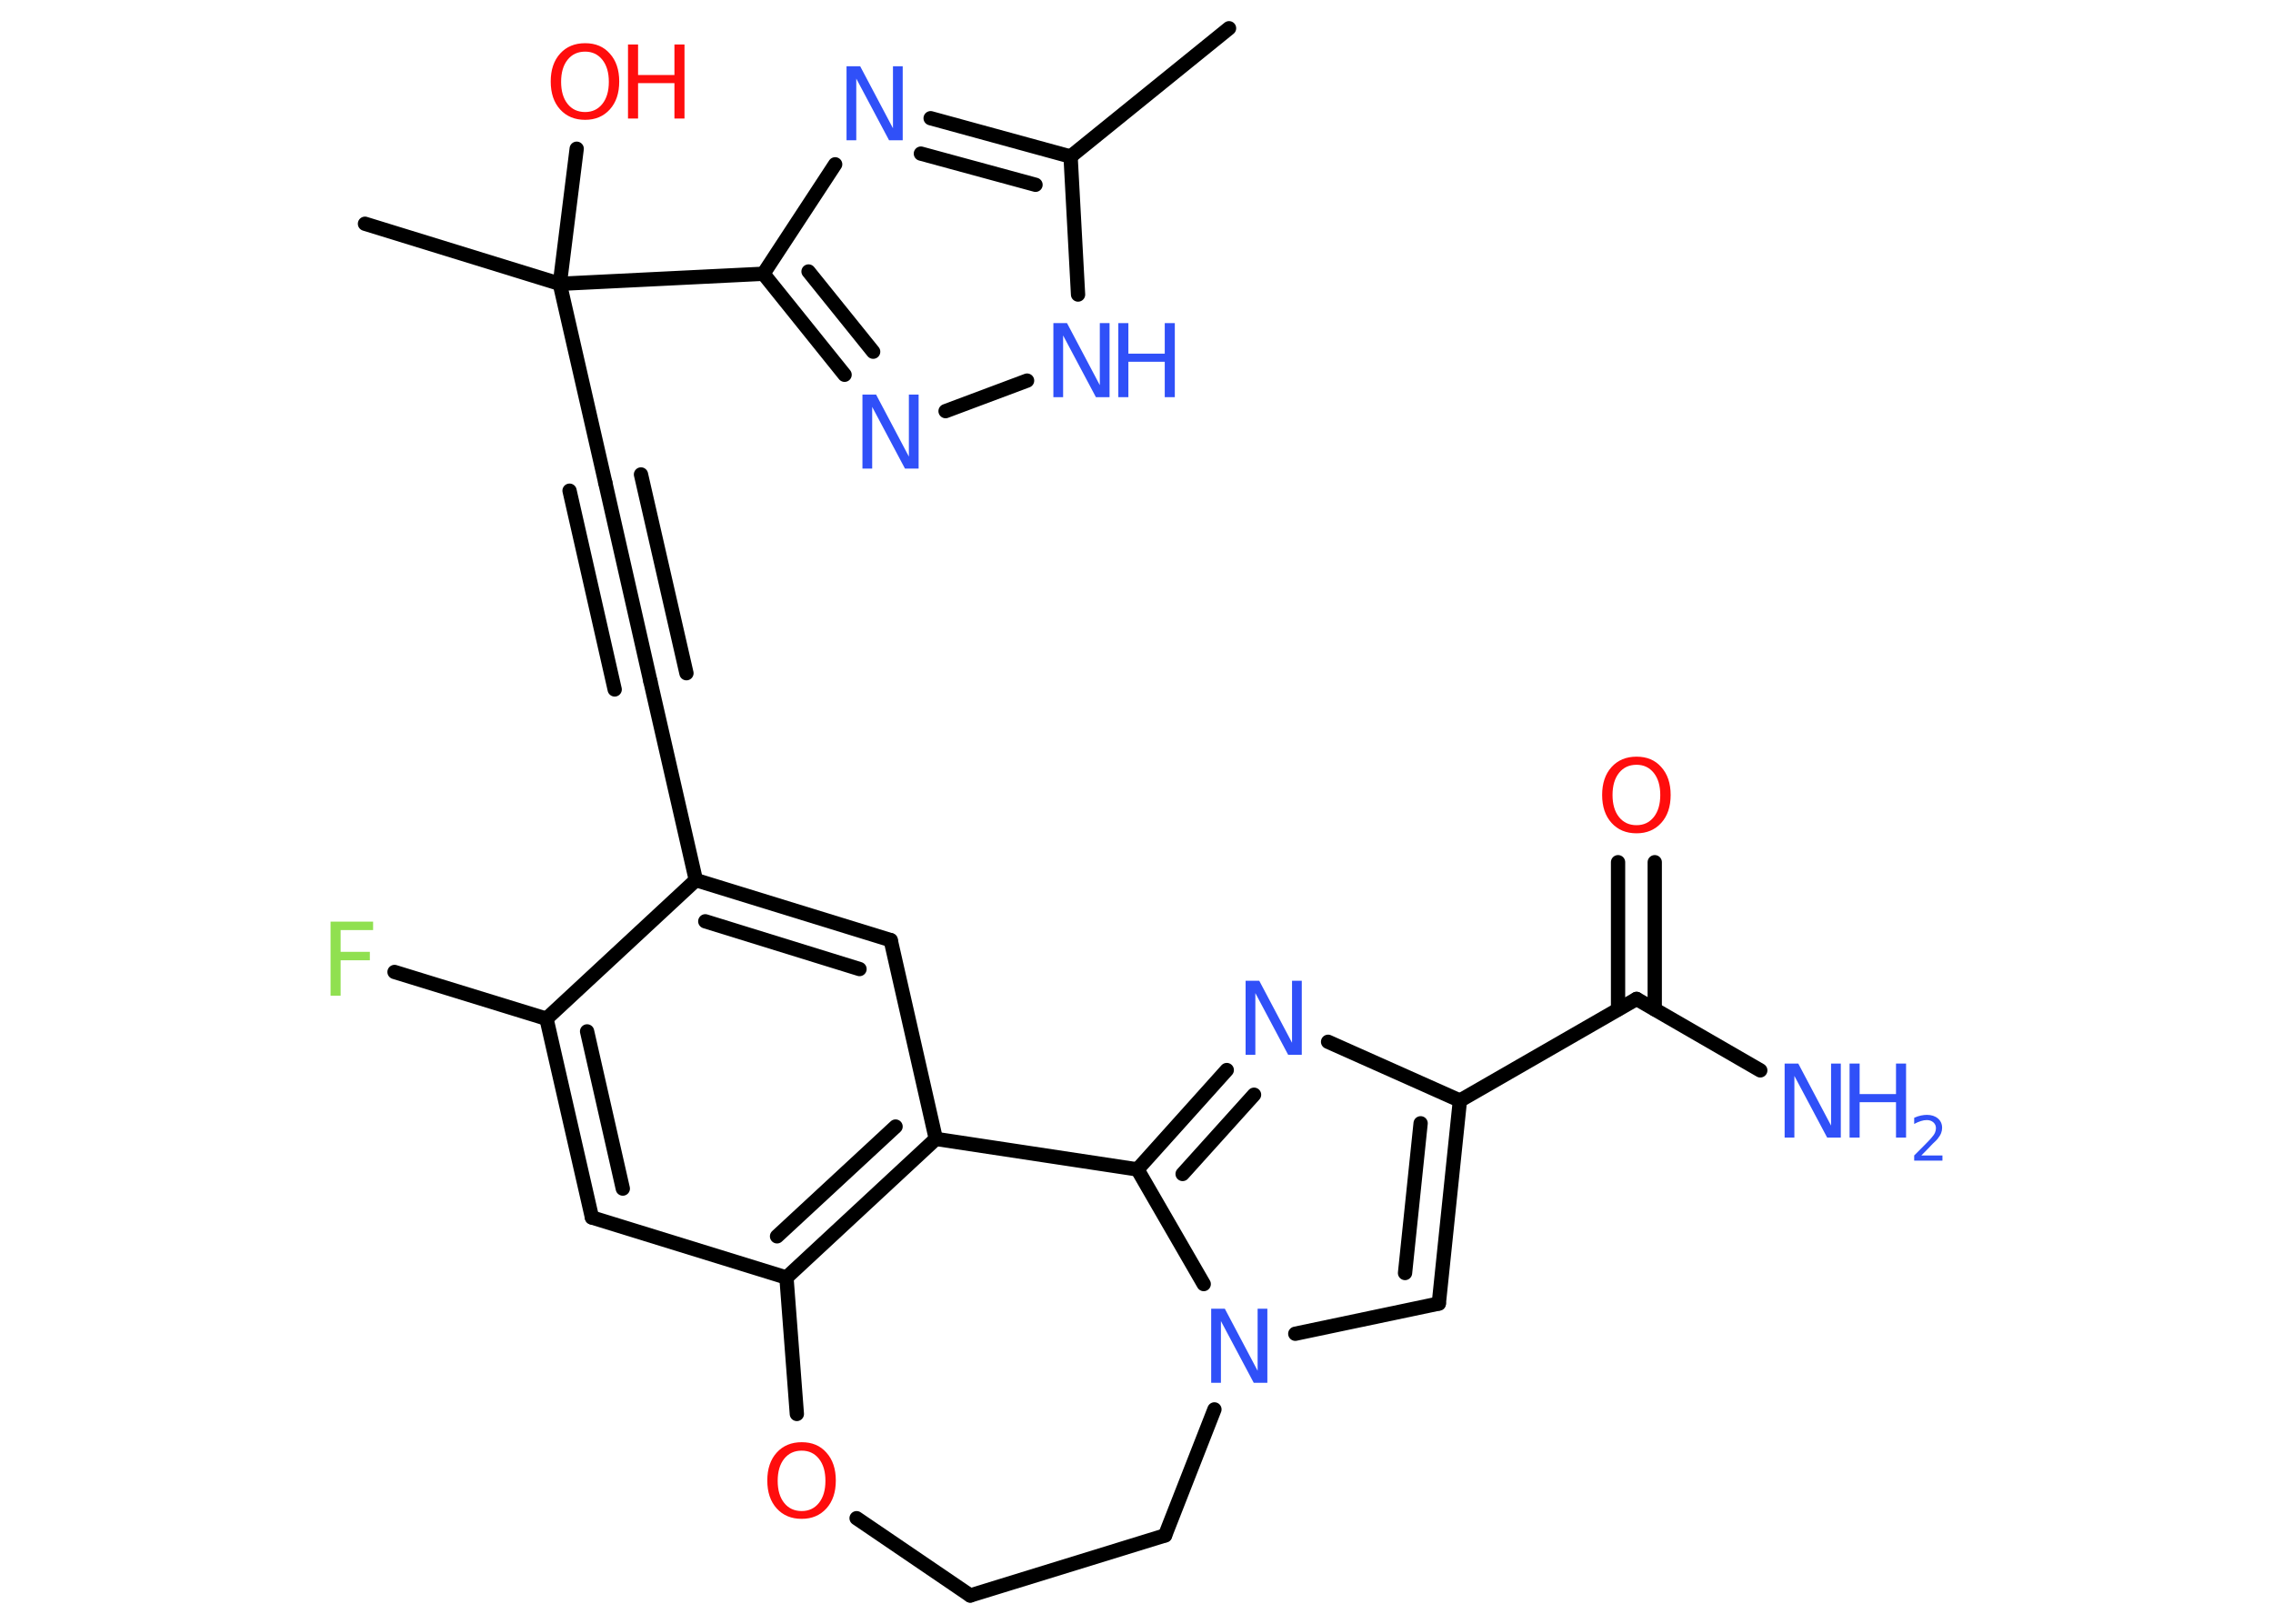 <?xml version='1.0' encoding='UTF-8'?>
<!DOCTYPE svg PUBLIC "-//W3C//DTD SVG 1.1//EN" "http://www.w3.org/Graphics/SVG/1.1/DTD/svg11.dtd">
<svg version='1.2' xmlns='http://www.w3.org/2000/svg' xmlns:xlink='http://www.w3.org/1999/xlink' width='70.0mm' height='50.0mm' viewBox='0 0 70.0 50.0'>
  <desc>Generated by the Chemistry Development Kit (http://github.com/cdk)</desc>
  <g stroke-linecap='round' stroke-linejoin='round' stroke='#000000' stroke-width='.44' fill='#3050F8'>
    <rect x='.0' y='.0' width='70.0' height='50.0' fill='#FFFFFF' stroke='none'/>
    <g id='mol1' class='mol'>
      <line id='mol1bnd1' class='bond' x1='37.85' y1='.87' x2='32.97' y2='4.82'/>
      <g id='mol1bnd2' class='bond'>
        <line x1='32.97' y1='4.82' x2='28.66' y2='3.64'/>
        <line x1='31.89' y1='5.69' x2='28.36' y2='4.73'/>
      </g>
      <line id='mol1bnd3' class='bond' x1='25.72' y1='5.06' x2='23.51' y2='8.43'/>
      <line id='mol1bnd4' class='bond' x1='23.51' y1='8.43' x2='17.24' y2='8.74'/>
      <line id='mol1bnd5' class='bond' x1='17.24' y1='8.74' x2='11.24' y2='6.89'/>
      <line id='mol1bnd6' class='bond' x1='17.24' y1='8.74' x2='17.76' y2='4.58'/>
      <line id='mol1bnd7' class='bond' x1='17.24' y1='8.74' x2='18.64' y2='14.86'/>
      <g id='mol1bnd8' class='bond'>
        <line x1='18.64' y1='14.86' x2='20.03' y2='20.98'/>
        <line x1='19.74' y1='14.61' x2='21.14' y2='20.73'/>
        <line x1='17.54' y1='15.11' x2='18.93' y2='21.23'/>
      </g>
      <line id='mol1bnd9' class='bond' x1='20.03' y1='20.98' x2='21.43' y2='27.1'/>
      <g id='mol1bnd10' class='bond'>
        <line x1='27.43' y1='28.95' x2='21.43' y2='27.1'/>
        <line x1='26.47' y1='29.84' x2='21.72' y2='28.37'/>
      </g>
      <line id='mol1bnd11' class='bond' x1='27.43' y1='28.95' x2='28.82' y2='35.07'/>
      <g id='mol1bnd12' class='bond'>
        <line x1='24.22' y1='39.34' x2='28.82' y2='35.07'/>
        <line x1='23.93' y1='38.07' x2='27.58' y2='34.69'/>
      </g>
      <line id='mol1bnd13' class='bond' x1='24.22' y1='39.34' x2='18.23' y2='37.49'/>
      <g id='mol1bnd14' class='bond'>
        <line x1='16.83' y1='31.37' x2='18.23' y2='37.49'/>
        <line x1='18.08' y1='31.76' x2='19.18' y2='36.6'/>
      </g>
      <line id='mol1bnd15' class='bond' x1='21.43' y1='27.1' x2='16.83' y2='31.37'/>
      <line id='mol1bnd16' class='bond' x1='16.83' y1='31.37' x2='12.15' y2='29.93'/>
      <line id='mol1bnd17' class='bond' x1='24.22' y1='39.34' x2='24.54' y2='43.54'/>
      <line id='mol1bnd18' class='bond' x1='26.38' y1='46.75' x2='29.88' y2='49.13'/>
      <line id='mol1bnd19' class='bond' x1='29.88' y1='49.13' x2='35.88' y2='47.28'/>
      <line id='mol1bnd20' class='bond' x1='35.88' y1='47.28' x2='37.4' y2='43.4'/>
      <line id='mol1bnd21' class='bond' x1='39.89' y1='41.07' x2='44.31' y2='40.14'/>
      <g id='mol1bnd22' class='bond'>
        <line x1='44.31' y1='40.14' x2='44.96' y2='33.89'/>
        <line x1='43.27' y1='39.2' x2='43.75' y2='34.59'/>
      </g>
      <line id='mol1bnd23' class='bond' x1='44.96' y1='33.89' x2='50.4' y2='30.76'/>
      <line id='mol1bnd24' class='bond' x1='50.4' y1='30.76' x2='54.21' y2='32.96'/>
      <g id='mol1bnd25' class='bond'>
        <line x1='49.83' y1='31.08' x2='49.83' y2='26.55'/>
        <line x1='50.96' y1='31.08' x2='50.96' y2='26.55'/>
      </g>
      <line id='mol1bnd26' class='bond' x1='44.96' y1='33.89' x2='40.9' y2='32.08'/>
      <g id='mol1bnd27' class='bond'>
        <line x1='37.78' y1='32.95' x2='35.03' y2='36.01'/>
        <line x1='38.62' y1='33.71' x2='36.42' y2='36.15'/>
      </g>
      <line id='mol1bnd28' class='bond' x1='37.07' y1='39.54' x2='35.03' y2='36.01'/>
      <line id='mol1bnd29' class='bond' x1='28.82' y1='35.07' x2='35.03' y2='36.01'/>
      <g id='mol1bnd30' class='bond'>
        <line x1='23.51' y1='8.43' x2='26.01' y2='11.54'/>
        <line x1='24.9' y1='8.36' x2='26.89' y2='10.83'/>
      </g>
      <line id='mol1bnd31' class='bond' x1='29.12' y1='12.66' x2='31.63' y2='11.72'/>
      <line id='mol1bnd32' class='bond' x1='32.97' y1='4.82' x2='33.2' y2='9.07'/>
      <path id='mol1atm3' class='atom' d='M26.08 2.04h.41l1.01 1.91v-1.91h.3v2.28h-.42l-1.01 -1.9v1.9h-.3v-2.28z' stroke='none'/>
      <g id='mol1atm7' class='atom'>
        <path d='M18.02 1.59q-.34 .0 -.54 .25q-.2 .25 -.2 .68q.0 .43 .2 .68q.2 .25 .54 .25q.33 .0 .53 -.25q.2 -.25 .2 -.68q.0 -.43 -.2 -.68q-.2 -.25 -.53 -.25zM18.02 1.33q.48 .0 .76 .32q.29 .32 .29 .86q.0 .54 -.29 .86q-.29 .32 -.76 .32q-.48 .0 -.77 -.32q-.29 -.32 -.29 -.86q.0 -.54 .29 -.86q.29 -.32 .77 -.32z' stroke='none' fill='#FF0D0D'/>
        <path d='M19.34 1.37h.31v.94h1.12v-.94h.31v2.28h-.31v-1.09h-1.12v1.09h-.31v-2.28z' stroke='none' fill='#FF0D0D'/>
      </g>
      <path id='mol1atm16' class='atom' d='M10.18 28.38h1.31v.26h-1.0v.67h.9v.26h-.9v1.09h-.31v-2.28z' stroke='none' fill='#90E050'/>
      <path id='mol1atm17' class='atom' d='M24.69 44.67q-.34 .0 -.54 .25q-.2 .25 -.2 .68q.0 .43 .2 .68q.2 .25 .54 .25q.33 .0 .53 -.25q.2 -.25 .2 -.68q.0 -.43 -.2 -.68q-.2 -.25 -.53 -.25zM24.69 44.41q.48 .0 .76 .32q.29 .32 .29 .86q.0 .54 -.29 .86q-.29 .32 -.76 .32q-.48 .0 -.77 -.32q-.29 -.32 -.29 -.86q.0 -.54 .29 -.86q.29 -.32 .77 -.32z' stroke='none' fill='#FF0D0D'/>
      <path id='mol1atm20' class='atom' d='M37.31 40.3h.41l1.01 1.91v-1.91h.3v2.28h-.42l-1.01 -1.9v1.9h-.3v-2.28z' stroke='none'/>
      <g id='mol1atm24' class='atom'>
        <path d='M54.97 32.75h.41l1.01 1.91v-1.91h.3v2.28h-.42l-1.01 -1.9v1.9h-.3v-2.28z' stroke='none'/>
        <path d='M56.96 32.75h.31v.94h1.12v-.94h.31v2.28h-.31v-1.09h-1.12v1.09h-.31v-2.28z' stroke='none'/>
        <path d='M59.18 35.58h.64v.16h-.87v-.16q.11 -.11 .29 -.29q.18 -.18 .23 -.24q.09 -.1 .12 -.17q.03 -.07 .03 -.14q.0 -.11 -.08 -.18q-.08 -.07 -.2 -.07q-.09 .0 -.18 .03q-.1 .03 -.21 .09v-.19q.11 -.05 .21 -.07q.1 -.02 .18 -.02q.21 .0 .34 .11q.13 .11 .13 .29q.0 .08 -.03 .16q-.03 .08 -.11 .18q-.02 .03 -.15 .15q-.12 .13 -.35 .36z' stroke='none'/>
      </g>
      <path id='mol1atm25' class='atom' d='M50.4 23.55q-.34 .0 -.54 .25q-.2 .25 -.2 .68q.0 .43 .2 .68q.2 .25 .54 .25q.33 .0 .53 -.25q.2 -.25 .2 -.68q.0 -.43 -.2 -.68q-.2 -.25 -.53 -.25zM50.4 23.3q.48 .0 .76 .32q.29 .32 .29 .86q.0 .54 -.29 .86q-.29 .32 -.76 .32q-.48 .0 -.77 -.32q-.29 -.32 -.29 -.86q.0 -.54 .29 -.86q.29 -.32 .77 -.32z' stroke='none' fill='#FF0D0D'/>
      <path id='mol1atm26' class='atom' d='M38.37 30.2h.41l1.01 1.91v-1.91h.3v2.28h-.42l-1.01 -1.9v1.9h-.3v-2.28z' stroke='none'/>
      <path id='mol1atm28' class='atom' d='M26.57 12.15h.41l1.01 1.91v-1.91h.3v2.28h-.42l-1.01 -1.9v1.9h-.3v-2.28z' stroke='none'/>
      <g id='mol1atm29' class='atom'>
        <path d='M32.45 9.95h.41l1.01 1.91v-1.91h.3v2.28h-.42l-1.01 -1.9v1.9h-.3v-2.28z' stroke='none'/>
        <path d='M34.44 9.95h.31v.94h1.12v-.94h.31v2.28h-.31v-1.09h-1.12v1.09h-.31v-2.28z' stroke='none'/>
      </g>
    </g>
  </g>
</svg>
